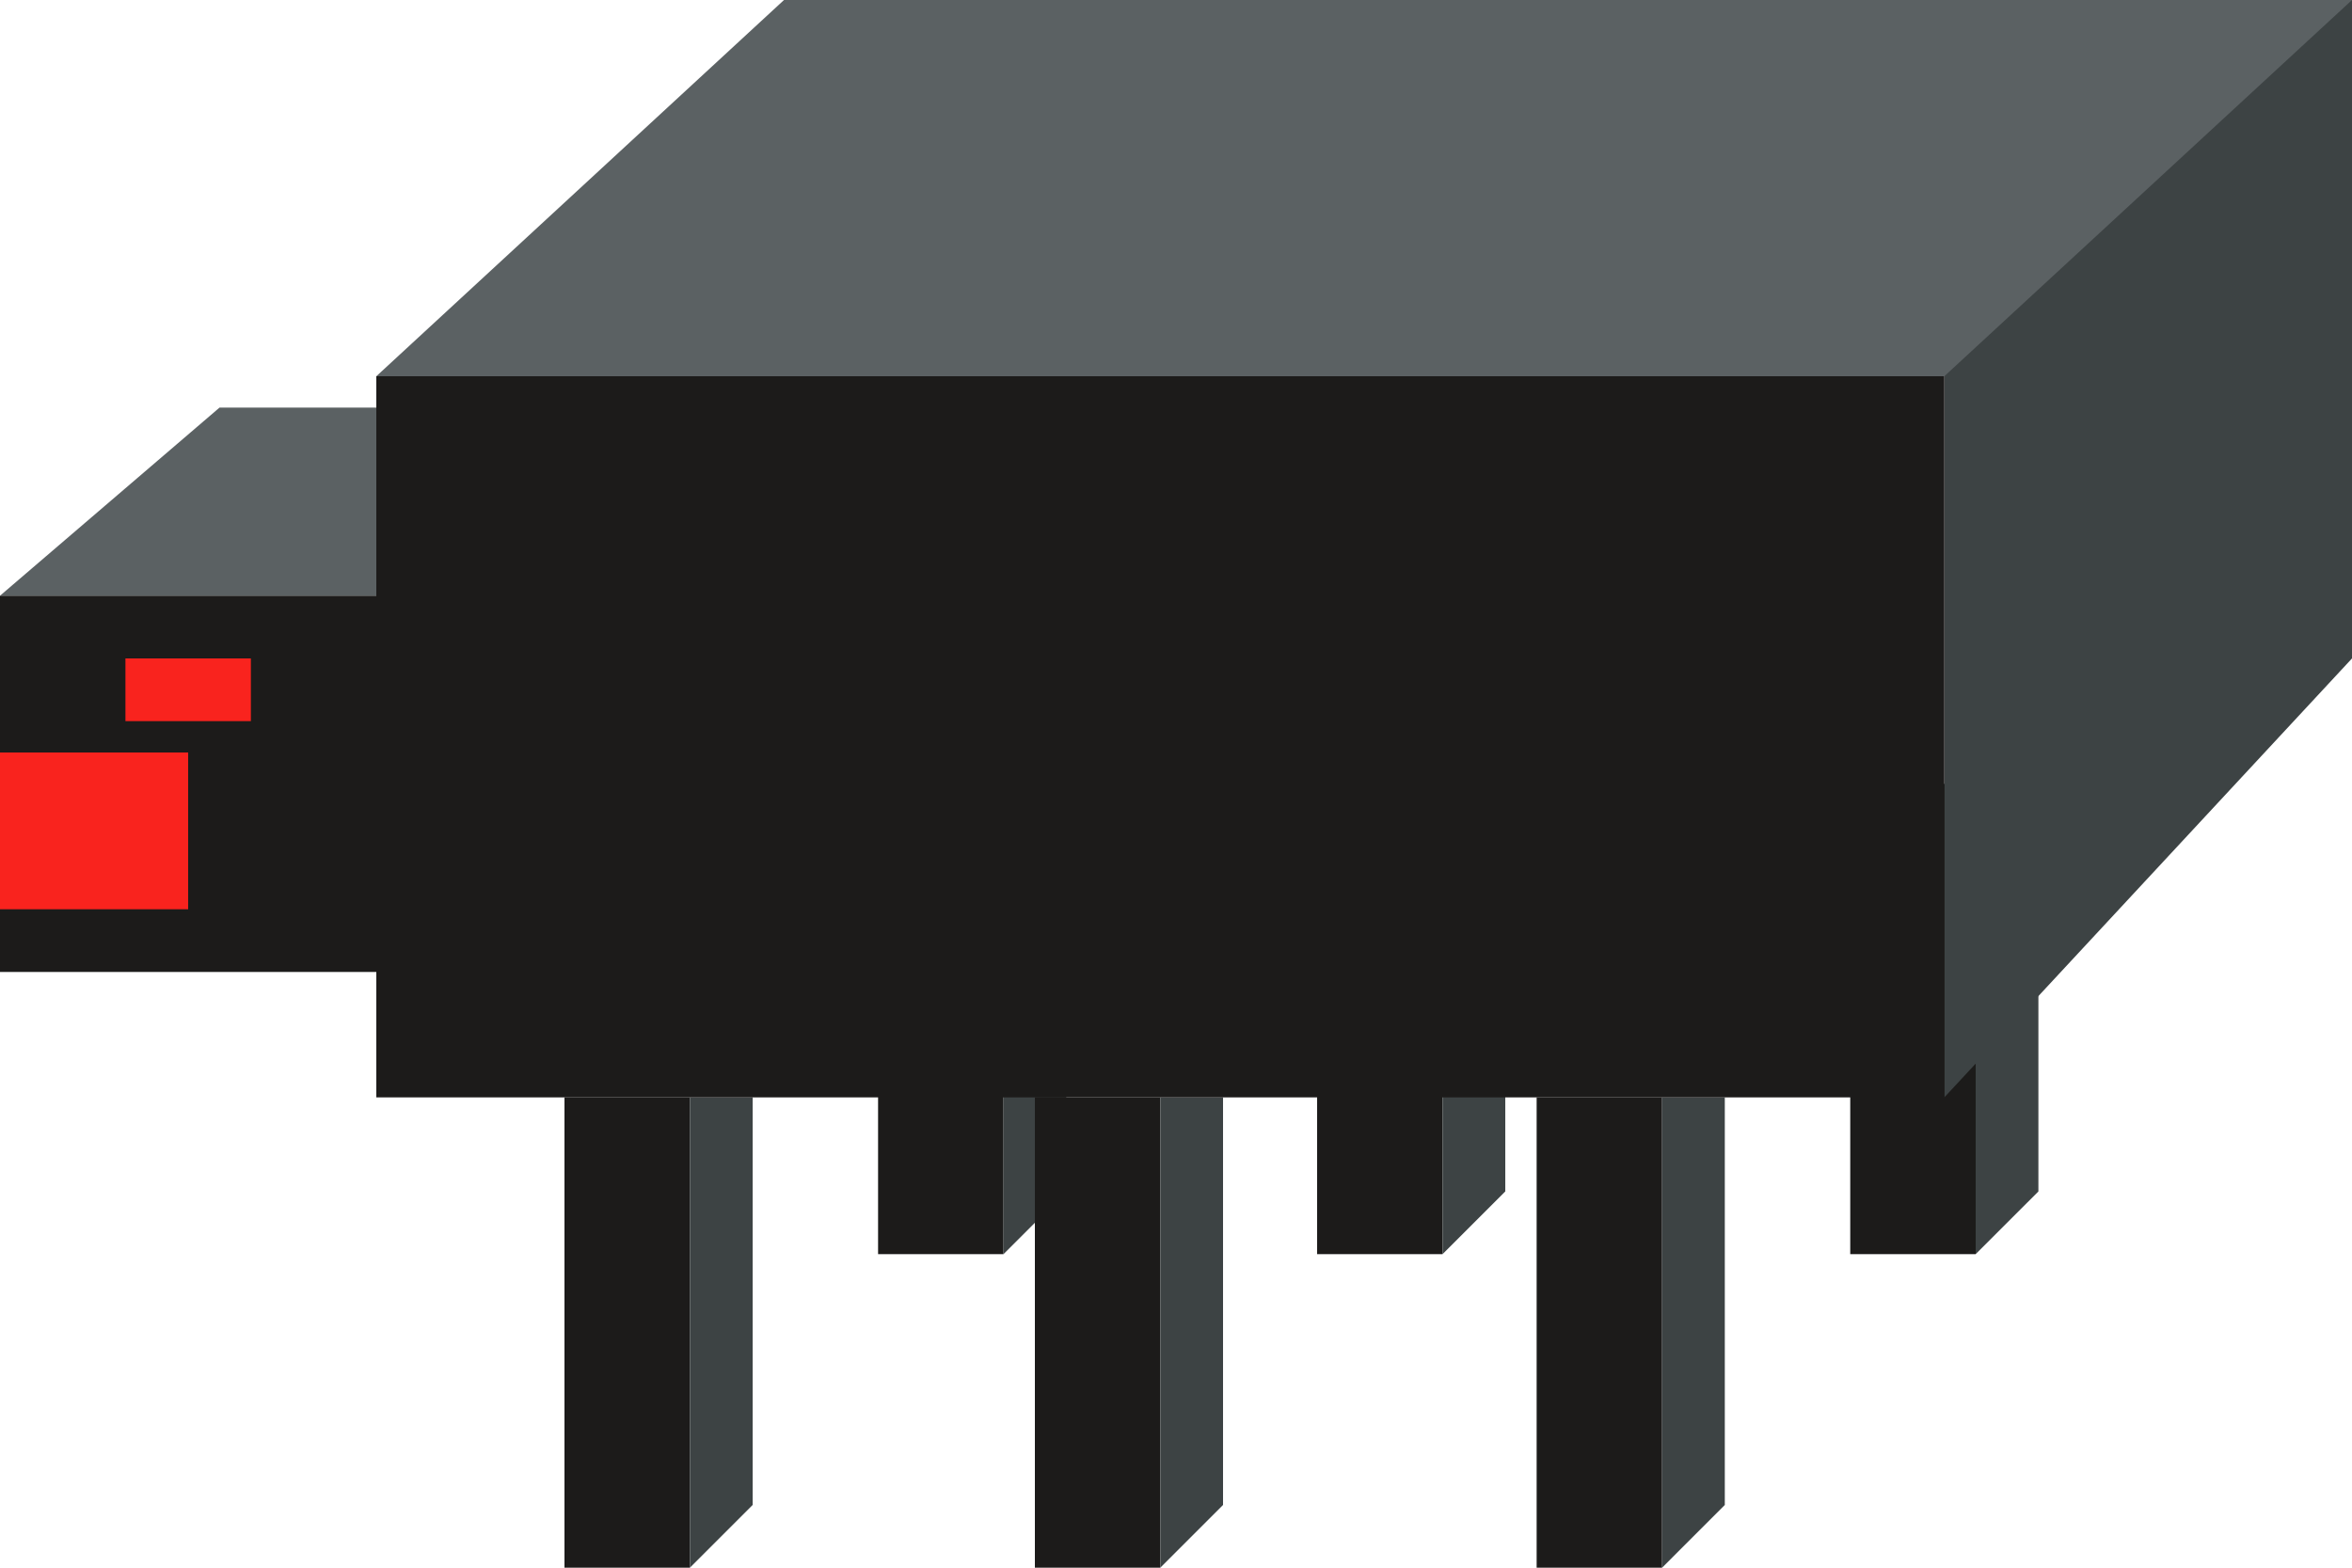 <?xml version="1.0" encoding="utf-8"?>
<!-- Generator: Adobe Illustrator 17.0.2, SVG Export Plug-In . SVG Version: 6.00 Build 0)  -->
<!DOCTYPE svg PUBLIC "-//W3C//DTD SVG 1.1//EN" "http://www.w3.org/Graphics/SVG/1.1/DTD/svg11.dtd">
<svg version="1.1" id="Layer_1" xmlns="http://www.w3.org/2000/svg" xmlns:xlink="http://www.w3.org/1999/xlink" x="0px" y="0px"
	 width="75px" height="50px" viewBox="0 0 75 50" enable-background="new 0 0 75 50" xml:space="preserve">
<rect x="18" y="35" fill="#1C1B1A" width="4" height="15"/>
<polygon fill="#3D4344" points="24,48 22,50 22,35 24,35 "/>
<rect x="42" y="25" fill="#1C1B1A" width="4" height="15"/>
<polygon fill="#3D4344" points="48,38 46,40 46,25 48,25 "/>
<rect x="49" y="35" fill="#1C1B1A" width="4" height="15"/>
<polygon fill="#3D4344" points="55,48 53,50 53,35 55,35 "/>
<rect x="59" y="25" fill="#1C1B1A" width="4" height="15"/>
<polygon fill="#3D4344" points="65,38 63,40 63,25 65,25 "/>
<rect x="28" y="25" fill="#1C1B1A" width="4" height="15"/>
<polygon fill="#3D4344" points="34,38 32,40 32,25 34,25 "/>
<rect x="33" y="35" fill="#1C1B1A" width="4" height="15"/>
<polygon fill="#3D4344" points="39,48 37,50 37,35 39,35 "/>
<polygon fill="#3D4344" points="62,35 75,21 75,0 62,0 "/>
<polygon fill="#5B6163" points="62,12 12,12 25,0 75,0 "/>
<polygon fill="#5B6163" points="18,19 0,19 7,13 25,13 "/>
<rect x="12" y="12" fill="#1C1B1A" width="50" height="23"/>
<rect y="19" fill="#1C1B1A" width="12" height="12"/>
<rect y="24" fill="#F9231E" width="6" height="5"/>
<rect x="4" y="21" fill="#F9231E" width="4" height="2"/>
</svg>
